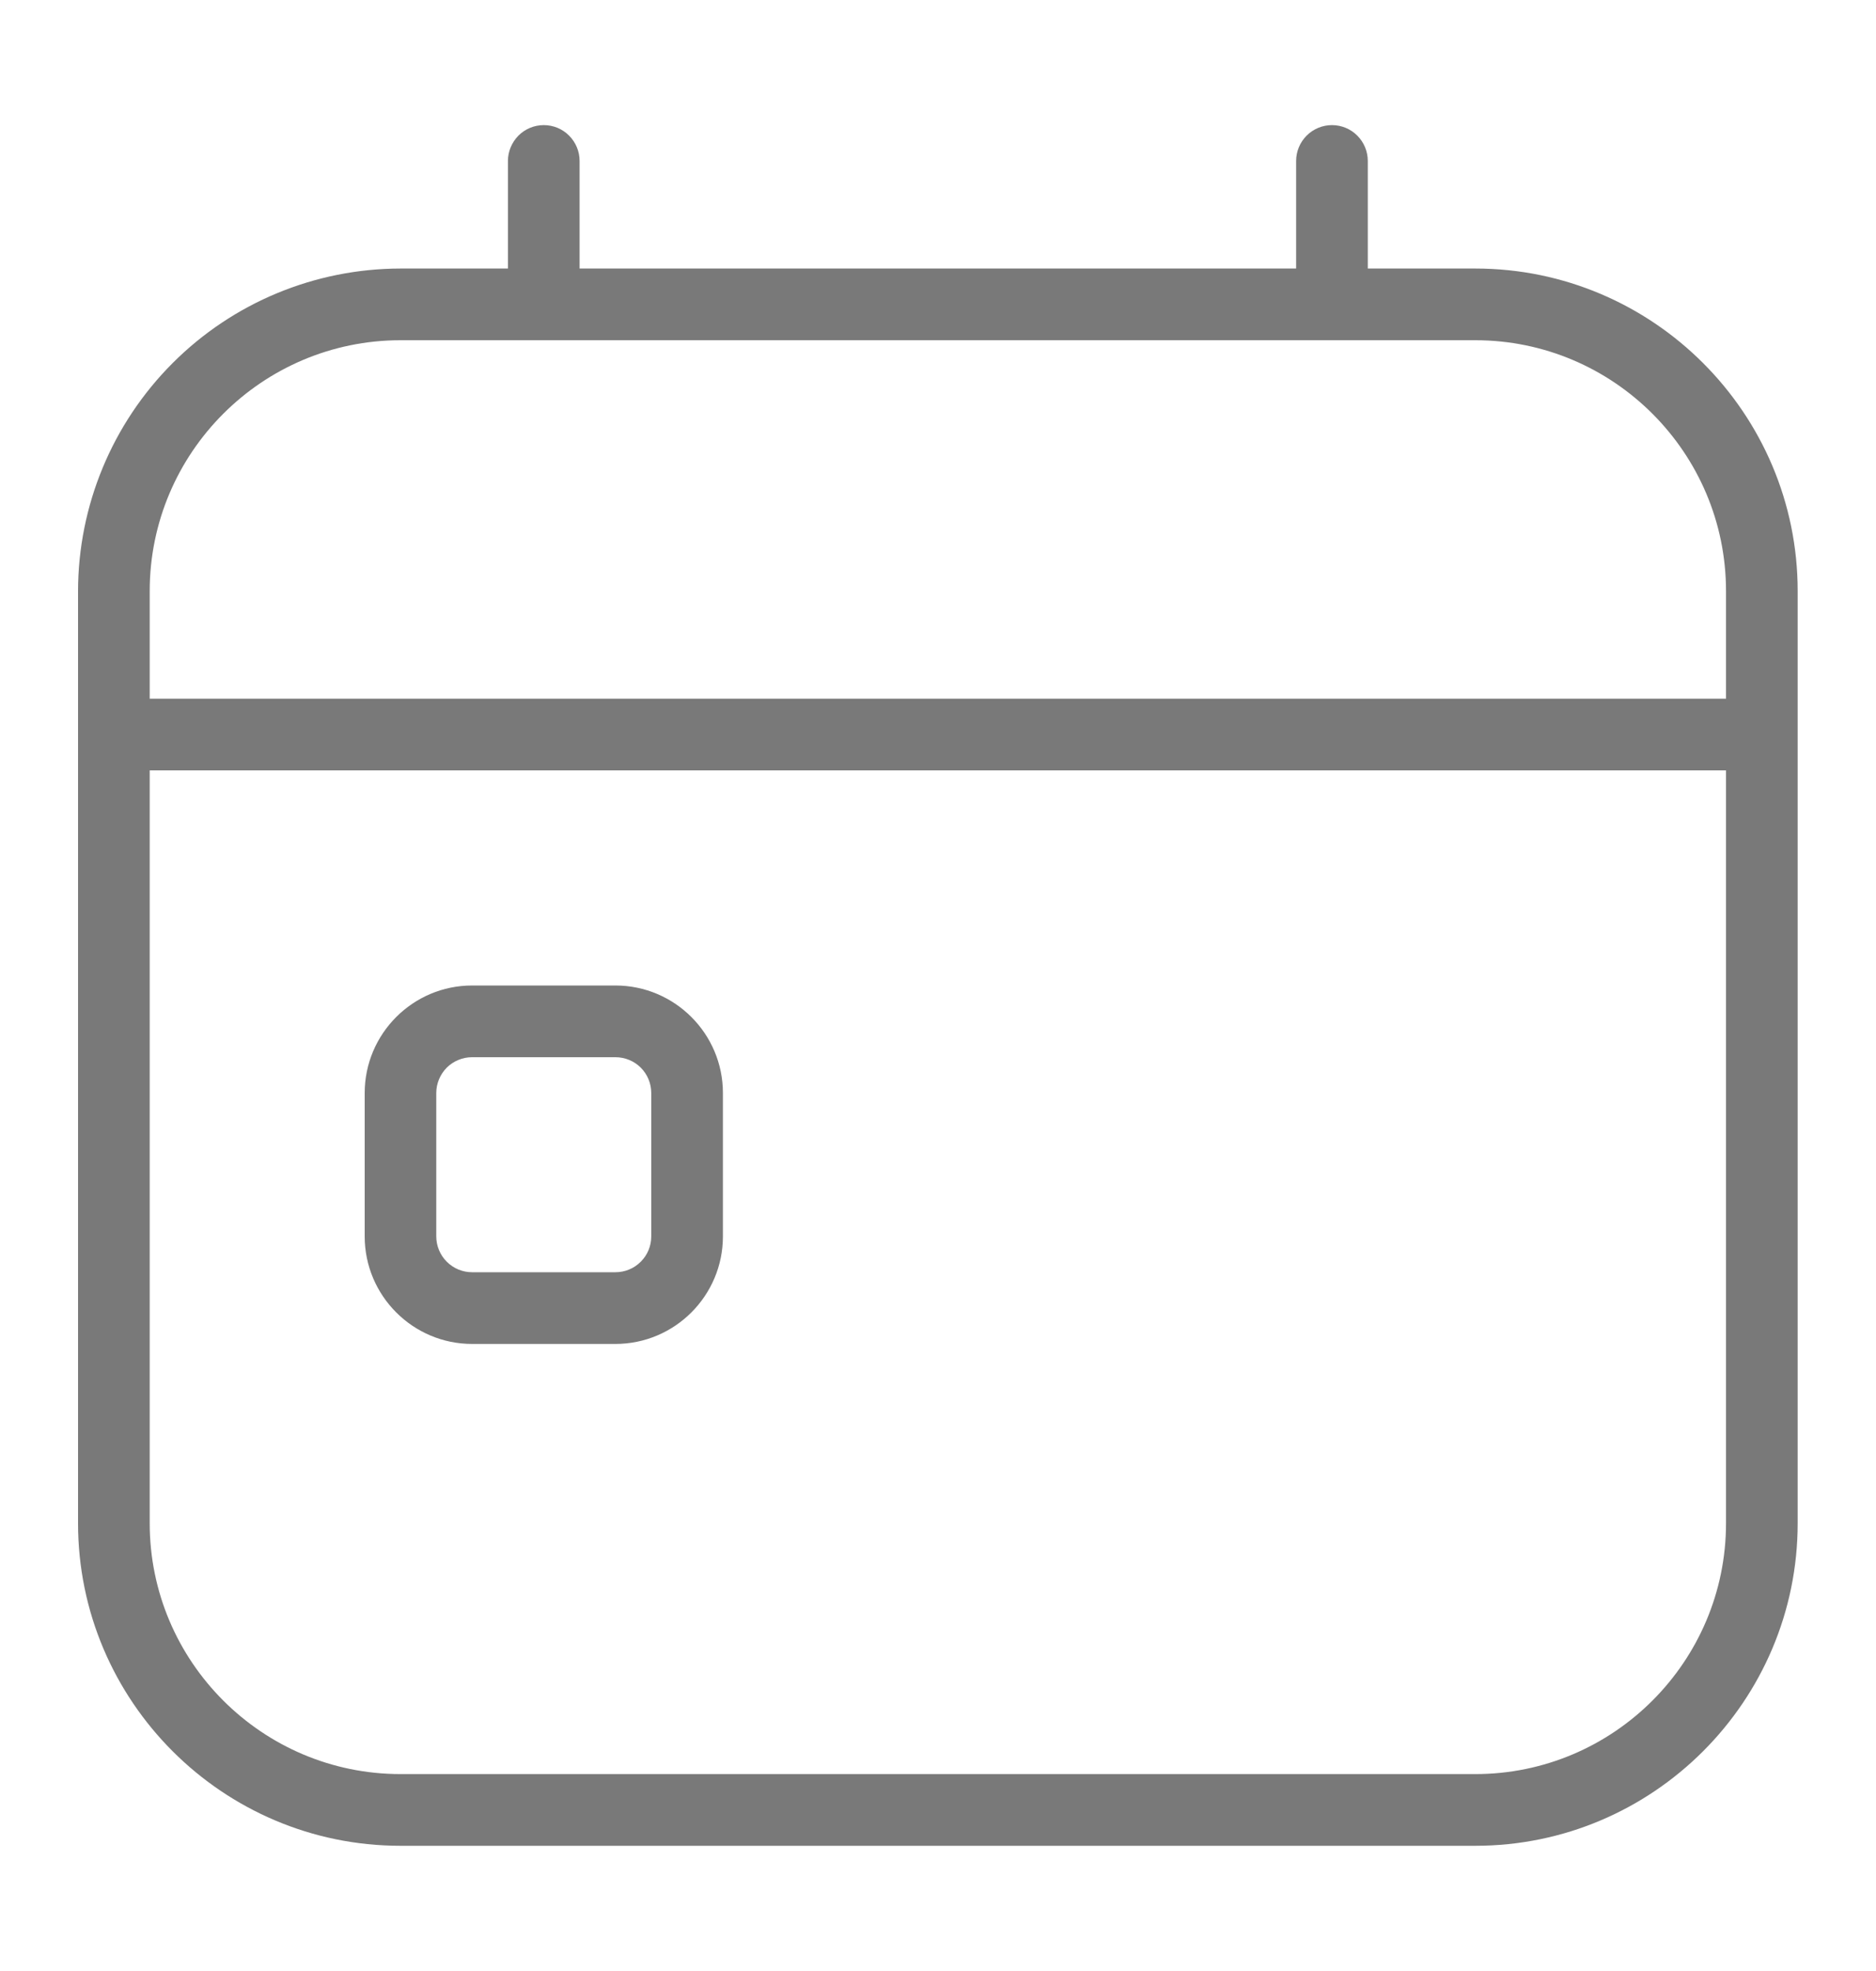 <svg width="20" height="21" viewBox="0 0 20 21" fill="none" xmlns="http://www.w3.org/2000/svg">
<path d="M6.561 10.5H5.033C4.402 10.5 3.888 11.014 3.888 11.646V13.173C3.888 13.805 4.402 14.319 5.033 14.319H6.561C7.193 14.319 7.707 13.805 7.707 13.173V11.646C7.707 11.014 7.193 10.5 6.561 10.5ZM6.943 13.173C6.943 13.275 6.903 13.372 6.831 13.443C6.76 13.515 6.662 13.555 6.561 13.555H5.033C4.932 13.555 4.835 13.515 4.763 13.443C4.692 13.372 4.651 13.275 4.651 13.173V11.646C4.651 11.544 4.692 11.447 4.763 11.375C4.835 11.304 4.932 11.264 5.033 11.264H6.561C6.662 11.264 6.76 11.304 6.831 11.375C6.903 11.447 6.943 11.544 6.943 11.646V13.173ZM15.728 2.861H14.582V1.715C14.582 1.614 14.542 1.517 14.47 1.445C14.399 1.373 14.301 1.333 14.2 1.333C14.099 1.333 14.002 1.373 13.93 1.445C13.858 1.517 13.818 1.614 13.818 1.715V2.861H6.179V1.715C6.179 1.614 6.139 1.517 6.067 1.445C5.996 1.373 5.899 1.333 5.797 1.333C5.696 1.333 5.599 1.373 5.527 1.445C5.456 1.517 5.415 1.614 5.415 1.715V2.861H4.27C3.358 2.862 2.484 3.224 1.84 3.869C1.196 4.513 0.833 5.387 0.832 6.298L0.832 16.229C0.832 18.124 2.374 19.666 4.27 19.666H15.728C17.623 19.666 19.165 18.124 19.165 16.229V6.298C19.165 4.403 17.623 2.861 15.728 2.861ZM4.27 3.625H15.728C17.202 3.625 18.401 4.824 18.401 6.298V7.444H1.596V6.298C1.596 4.824 2.795 3.625 4.27 3.625ZM15.728 18.902H4.27C2.795 18.902 1.596 17.703 1.596 16.229V8.208H18.401V16.229C18.401 17.703 17.202 18.902 15.728 18.902Z" fill="#797979"/>
</svg>
